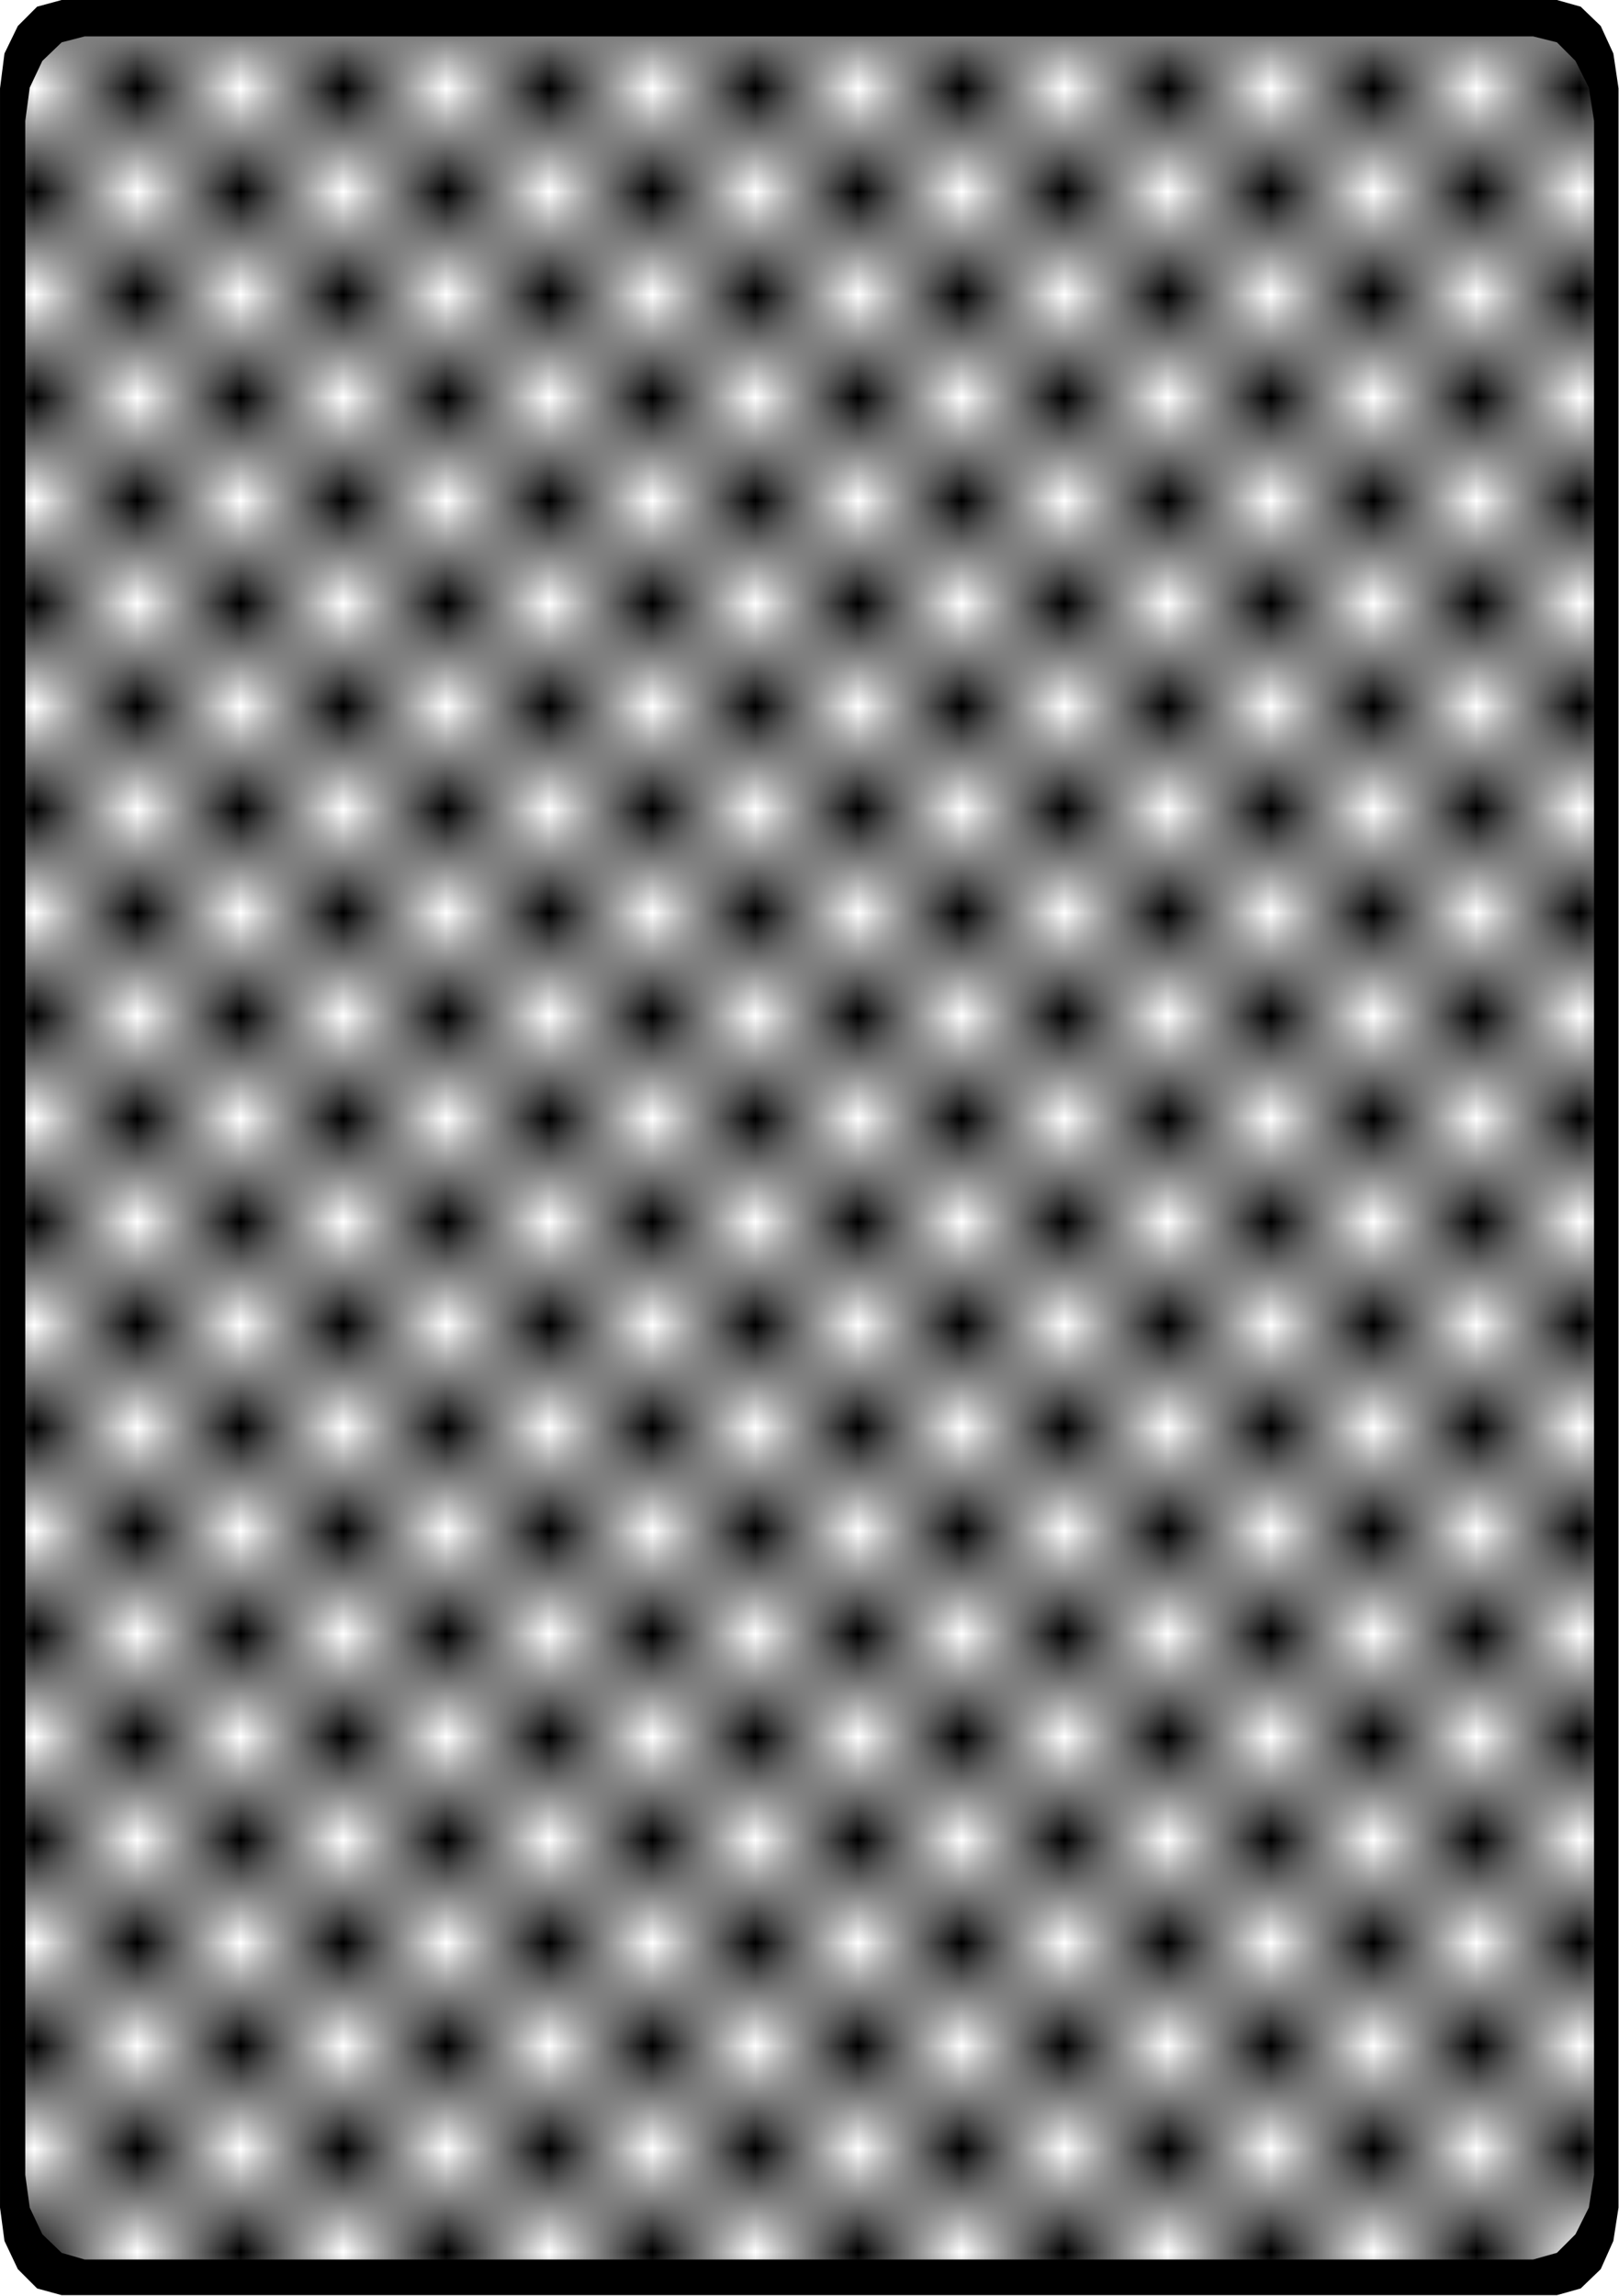 <?xml version="1.0" encoding="UTF-8" standalone="no"?>
<!-- Created with Inkscape (http://www.inkscape.org/) -->

<svg
   xmlns:osb="http://www.openswatchbook.org/uri/2009/osb"
   xmlns:dc="http://purl.org/dc/elements/1.1/"
   xmlns:cc="http://creativecommons.org/ns#"
   xmlns:rdf="http://www.w3.org/1999/02/22-rdf-syntax-ns#"
   xmlns:svg="http://www.w3.org/2000/svg"
   xmlns="http://www.w3.org/2000/svg"
   xmlns:sodipodi="http://sodipodi.sourceforge.net/DTD/sodipodi-0.dtd"
   xmlns:inkscape="http://www.inkscape.org/namespaces/inkscape"
   width="194.531mm"
   height="275.825mm"
   viewBox="0 0 194.531 275.825"
   version="1.1"
   id="svg6951"
   inkscape:version="0.92.4 (5da689c313, 2019-01-14)"
   sodipodi:docname="0.svg">
  <defs
     id="defs6945">
    <pattern
       inkscape:isstock="true"
       inkscape:stockid="Checkerboard white"
       id="Checkerboardwhite"
       patternTransform="translate(0,0) scale(10,10)"
       height="2"
       width="2"
       patternUnits="userSpaceOnUse"
       inkscape:collect="always">
      <rect
         id="rect1634"
         height="1"
         width="1"
         y="0"
         x="0"
         style="fill:white;stroke:none" />
      <rect
         id="rect1636"
         height="1"
         width="1"
         y="1"
         x="1"
         style="fill:white;stroke:none" />
    </pattern>
    <linearGradient
       id="linearGradient2901"
       osb:paint="solid">
      <stop
         style="stop-color:#c85454;stop-opacity:1;"
         offset="0"
         id="stop2899" />
    </linearGradient>
    <pattern
       inkscape:isstock="true"
       inkscape:stockid="Wavy white"
       id="Wavywhite"
       height="5.181"
       width="30.066"
       patternUnits="userSpaceOnUse"
       inkscape:collect="always">
      <path
         id="path2185"
         d="M 7.597,0.061 C 5.079,-0.187 2.656,0.302 -0.01,1.788 L -0.01,3.061 C 2.773,1.431 5.173,1.052 7.472,1.280 C 9.770,1.508 11.969,2.361 14.253,3.218 C 18.820,4.931 23.804,6.676 30.066,3.061 L 30.062,1.788 C 23.622,5.497 19.246,3.770 14.691,2.061 C 12.413,1.207 10.115,0.311 7.597,0.061 z "
         style="fill:white;stroke:none;" />
    </pattern>
  </defs>
  <sodipodi:namedview
     id="base"
     pagecolor="#ffffff"
     bordercolor="#666666"
     borderopacity="1.0"
     inkscape:pageopacity="0.0"
     inkscape:pageshadow="2"
     inkscape:zoom="0.7"
     inkscape:cx="479.1307"
     inkscape:cy="482.06012"
     inkscape:document-units="mm"
     inkscape:current-layer="layer1"
     showgrid="false"
     inkscape:window-width="2560"
     inkscape:window-height="1017"
     inkscape:window-x="-8"
     inkscape:window-y="-8"
     inkscape:window-maximized="1" />
  <g
     inkscape:label="Layer 1"
     inkscape:groupmode="layer"
     id="layer1"
     transform="translate(-8,-13.566)">
    <g
       id="g3150"
       transform="matrix(1.239,0,0,-1.239,15.407,13.566)">
      <path
         d="m 0,0 h 145.008 l 2.304,-0.647 1.944,-1.874 1.223,-2.664 0.504,-3.383 v -205.489 l -0.504,-3.239 -1.223,-2.736 -1.944,-1.872 -2.304,-0.649 H 0 l -2.377,0.649 -1.871,1.872 -1.296,2.736 -0.433,3.239 V -8.568 l 0.433,3.383 1.296,2.664 1.871,1.874 z"
         style="fill:#000000;fill-opacity:1;fill-rule:nonzero;stroke:none"
         id="path3152"
         inkscape:connector-curvature="0" />
    </g>
    <g
       id="g3154"
       transform="matrix(1.239,0,0,-1.239,18.173,17.939)"
       style="fill:url(#Wavywhite);fill-opacity:1.0">
      <path
         d="m 0,0 h 140.472 l 2.304,-0.576 1.8,-1.8 1.296,-2.592 0.504,-3.24 v -199.151 l -0.504,-3.169 -1.296,-2.592 -1.8,-1.8 -2.304,-0.648 H 0 l -2.231,0.648 -1.873,1.8 -1.224,2.592 -0.432,3.169 V -8.208 l 0.432,3.24 1.224,2.592 1.873,1.8 z"
         style="fill-opacity:1.0;fill-rule:nonzero;stroke:none;fill:url(#Checkerboardwhite)"
         id="path3156"
         inkscape:connector-curvature="0" />
    </g>
  </g>
</svg>
